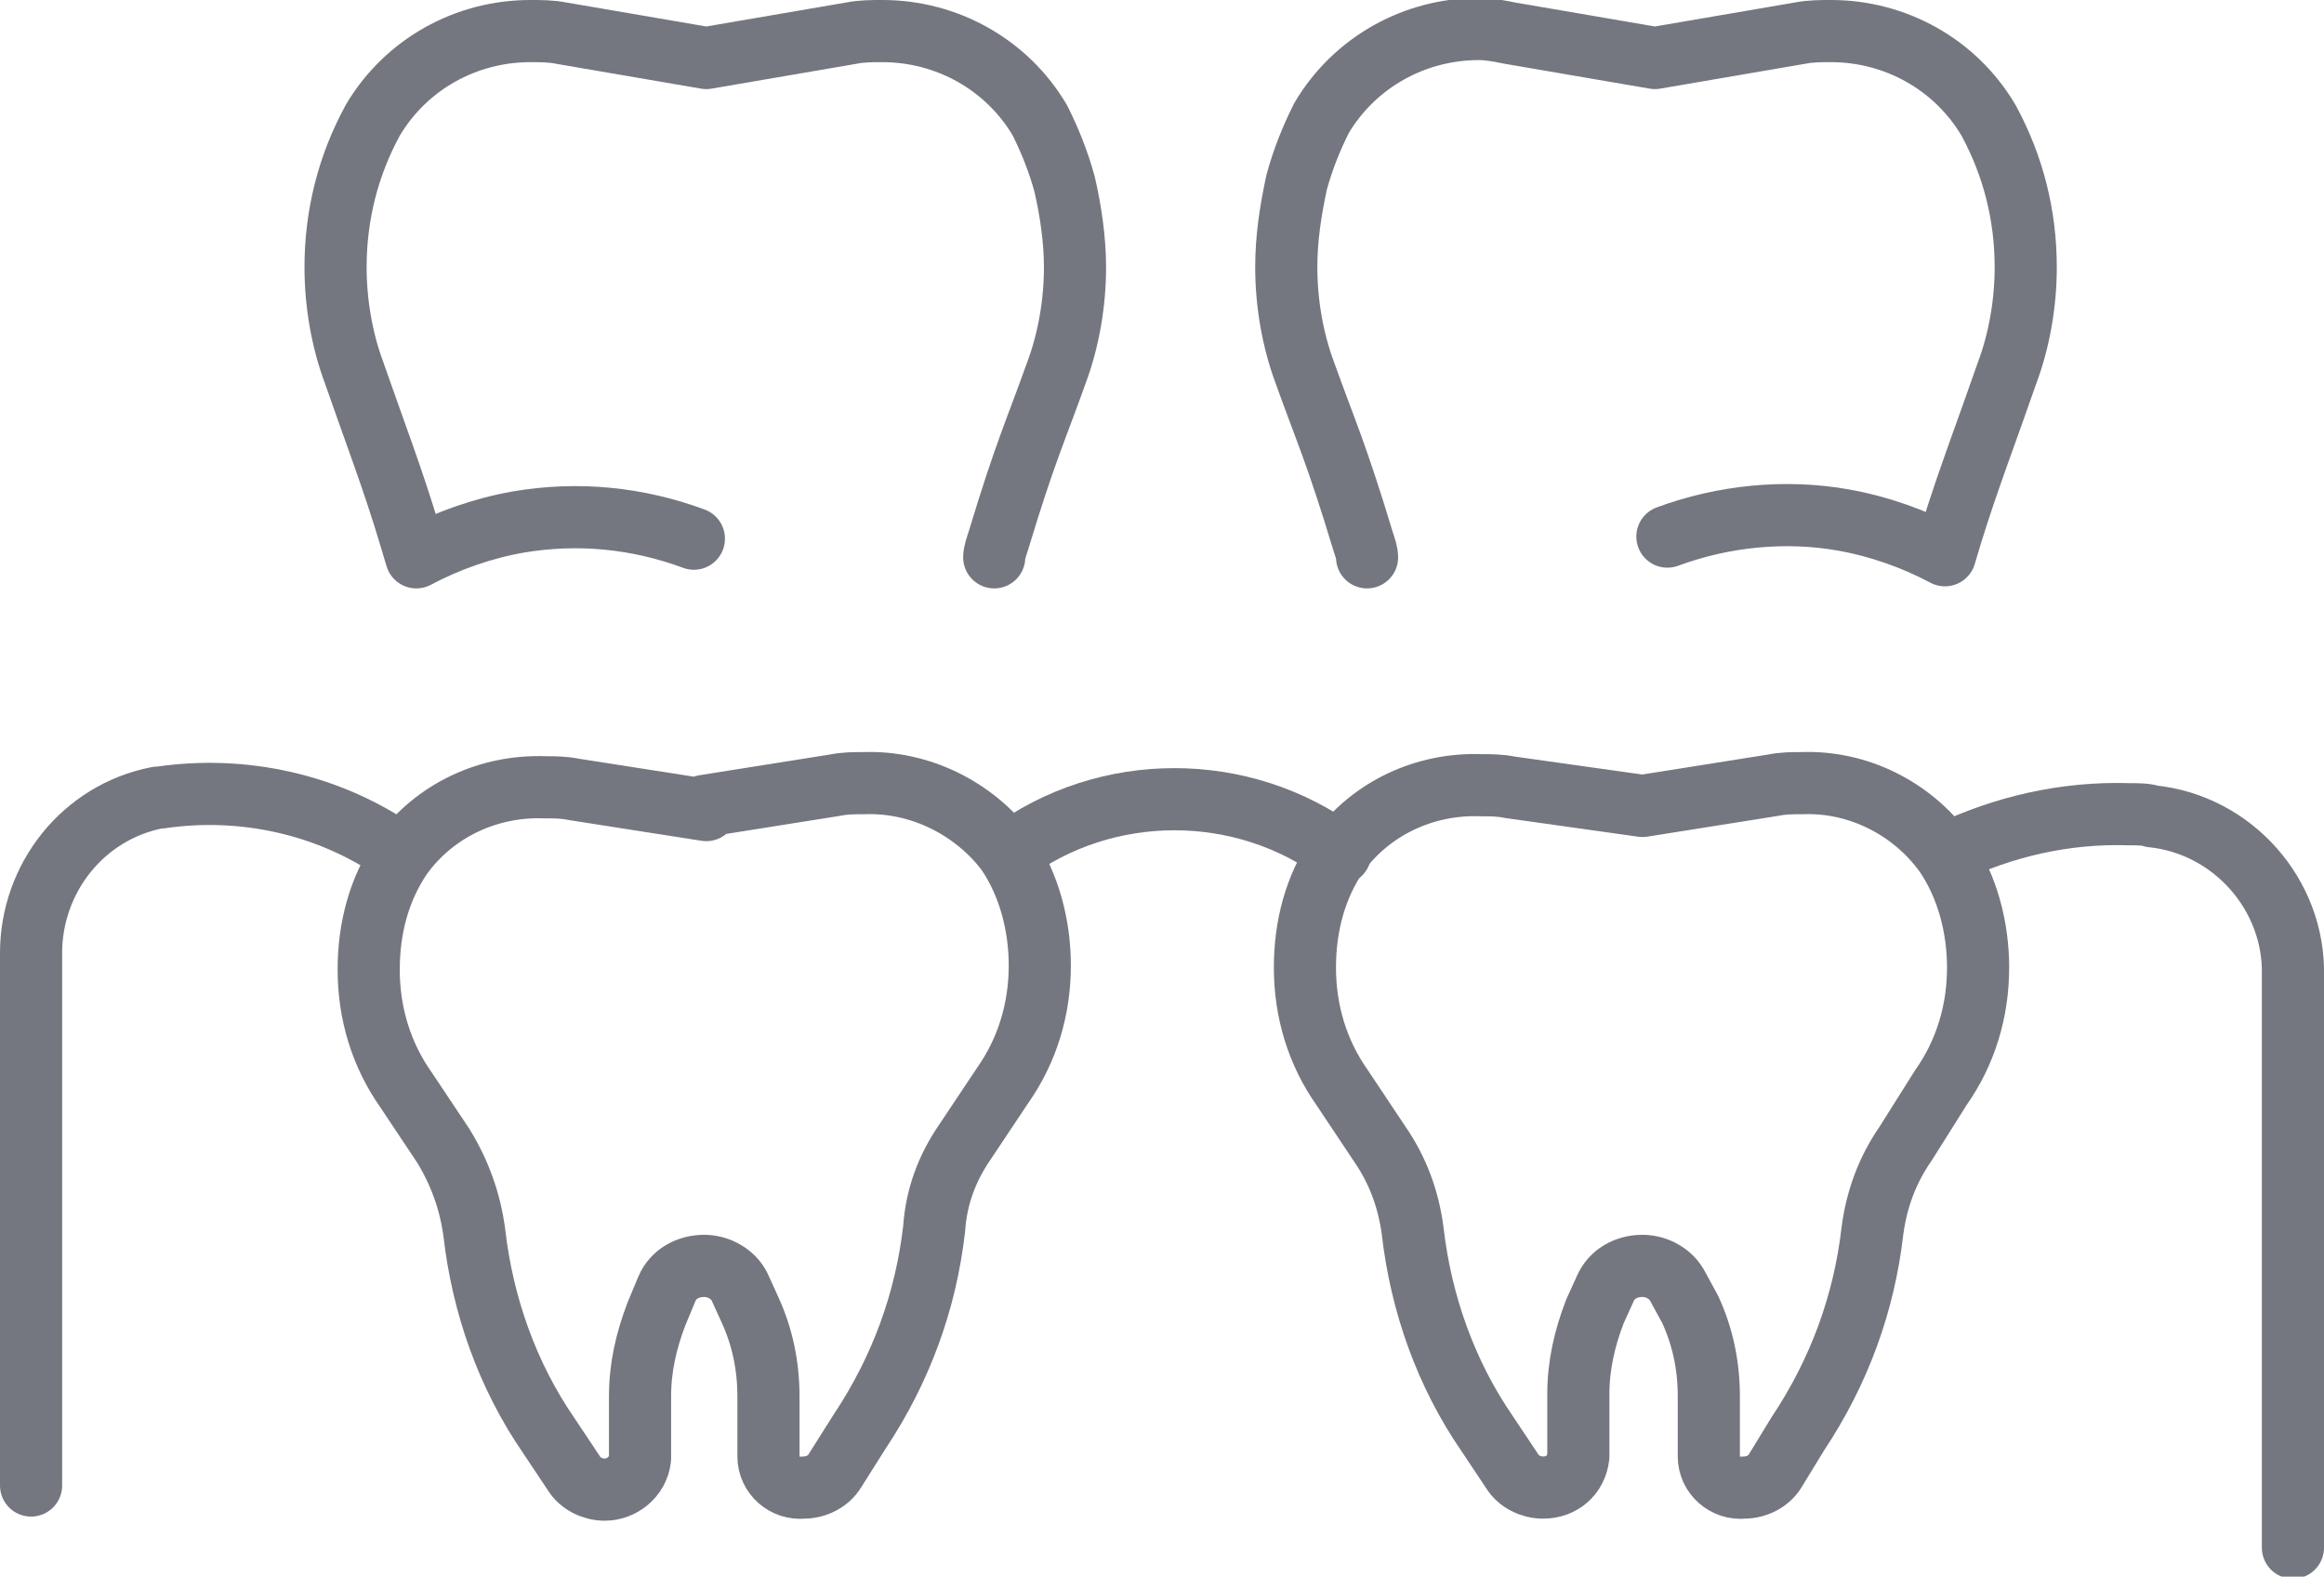<?xml version="1.0" encoding="utf-8"?>
<!-- Generator: Adobe Illustrator 22.0.0, SVG Export Plug-In . SVG Version: 6.00 Build 0)  -->
<svg version="1.1" id="Слой_1" xmlns="http://www.w3.org/2000/svg" xmlns:xlink="http://www.w3.org/1999/xlink" x="0px" y="0px"
	 viewBox="0 0 112.2 76.1" style="enable-background:new 0 0 112.2 76.1;" xml:space="preserve">
<style type="text/css">
	.st0{fill:none;stroke:#74777F;stroke-width:3;stroke-linecap:round;stroke-linejoin:round;}
</style>
<title>Corons</title>
<g id="Слой_2_1_">
	<g id="_лой_1">
		<g id="_Группа_">
			<path id="_Контур_" class="st0" d="M79.3,38.9l6.3-1c0.5-0.1,0.9-0.1,1.4-0.1l0,0c2.7-0.1,5.3,1.2,6.9,3.4
				c1.1,1.6,1.6,3.6,1.6,5.5l0,0c0,2.1-0.6,4.1-1.8,5.8L92,55.2c-0.9,1.3-1.4,2.7-1.6,4.2c-0.4,3.5-1.6,6.8-3.6,9.8L85.7,71
				c-0.3,0.5-0.9,0.8-1.5,0.8l0,0c-0.9,0.1-1.7-0.6-1.7-1.5v-2.9c0-1.5-0.3-2.9-0.9-4.2L81,62.1c-0.3-0.6-1-1-1.7-1l0,0
				c-0.8,0-1.5,0.4-1.8,1.1L77,63.3c-0.5,1.3-0.8,2.6-0.8,4v3c-0.1,0.9-0.8,1.5-1.7,1.5l0,0c-0.6,0-1.2-0.3-1.5-0.8l-1.2-1.8
				c-2-2.9-3.2-6.3-3.6-9.8c-0.2-1.5-0.7-2.9-1.6-4.2l-1.8-2.7c-1.2-1.7-1.8-3.7-1.8-5.8l0,0c0-2,0.5-3.9,1.6-5.5
				c1.6-2.2,4.2-3.4,6.9-3.3l0,0c0.5,0,0.9,0,1.4,0.1L79.3,38.9"/>
			<path id="_Контур_2" class="st0" d="M33.5,26c-2.7-1-5.6-1.3-8.5-0.8c-1.7,0.3-3.4,0.9-4.9,1.7l-0.3-1
				C19,23.2,18,20.6,17.1,18c-0.6-1.6-0.9-3.4-0.9-5.1c0-2.5,0.6-4.9,1.8-7.1c1.6-2.7,4.5-4.3,7.6-4.3l0,0c0.5,0,1,0,1.5,0.1l7,1.2
				l7-1.2c0.5-0.1,1-0.1,1.5-0.1l0,0c3.1,0,6,1.6,7.6,4.3c0.5,1,0.9,2,1.2,3.1c0.3,1.3,0.5,2.7,0.5,4c0,1.7-0.3,3.5-0.9,5.1
				c-1,2.8-1.5,3.8-2.8,8.1c-0.1,0.3-0.2,0.6-0.2,0.8"/>
			<path id="_Контур_3" class="st0" d="M66,26.9c0-0.2-0.1-0.5-0.2-0.8C64.5,21.8,64,20.8,63,18c-0.6-1.6-0.9-3.4-0.9-5.1
				c0-1.4,0.2-2.7,0.5-4.1c0.3-1.1,0.7-2.1,1.2-3.1c1.6-2.7,4.5-4.3,7.6-4.3l0,0c0.5,0,1,0.1,1.5,0.2l7,1.2l7-1.2
				c0.5-0.1,1-0.1,1.5-0.1l0,0c3.1,0,6,1.6,7.6,4.3c1.2,2.2,1.8,4.6,1.8,7.1c0,1.7-0.3,3.5-0.9,5.1c-0.9,2.6-1.9,5.2-2.7,7.8l-0.3,1
				c-1.5-0.8-3.2-1.4-4.9-1.7c-2.8-0.5-5.8-0.2-8.5,0.8"/>
			<path id="_Контур_4" class="st0" d="M34,38.9l6.3-1c0.5-0.1,0.9-0.1,1.4-0.1l0,0c2.7-0.1,5.3,1.2,6.9,3.3
				c1.1,1.6,1.6,3.6,1.6,5.5l0,0c0,2.1-0.6,4.1-1.8,5.8l-1.8,2.7c-0.9,1.3-1.4,2.7-1.5,4.2c-0.4,3.5-1.6,6.8-3.6,9.8L40.3,71
				c-0.3,0.5-0.9,0.8-1.5,0.8l0,0c-0.9,0.1-1.7-0.6-1.7-1.5v-2.9c0-1.5-0.3-2.9-0.9-4.2l-0.5-1.1c-0.3-0.6-1-1-1.7-1l0,0
				c-0.8,0-1.5,0.4-1.8,1.1l-0.5,1.2c-0.5,1.3-0.8,2.6-0.8,4v3c-0.1,0.9-0.9,1.5-1.7,1.5l0,0c-0.6,0-1.2-0.3-1.5-0.8l-1.2-1.8
				c-2-2.9-3.2-6.3-3.6-9.8c-0.2-1.5-0.7-2.9-1.5-4.2l-1.8-2.7c-1.2-1.7-1.8-3.7-1.8-5.8l0,0c0-2,0.5-3.9,1.6-5.5
				c1.6-2.2,4.2-3.4,6.9-3.3l0,0c0.5,0,0.9,0,1.4,0.1l6.4,1"/>
			<path id="_Контур_5" class="st0" d="M48.7,41.2c4.7-3.5,11.3-3.5,16,0"/>
			<path id="_Контур_6" class="st0" d="M19.3,41.2c-3.4-2.4-7.6-3.3-11.6-2.7H7.6C4,39.2,1.5,42.4,1.5,46v25.7"/>
			<path id="_Контур_7" class="st0" d="M94,41.2c2.7-1.3,5.7-2,8.8-1.9c0.4,0,0.8,0,1.1,0.1c3.9,0.4,6.9,3.8,6.8,7.7v27.6"/>
		</g>
	</g>
</g>
</svg>

